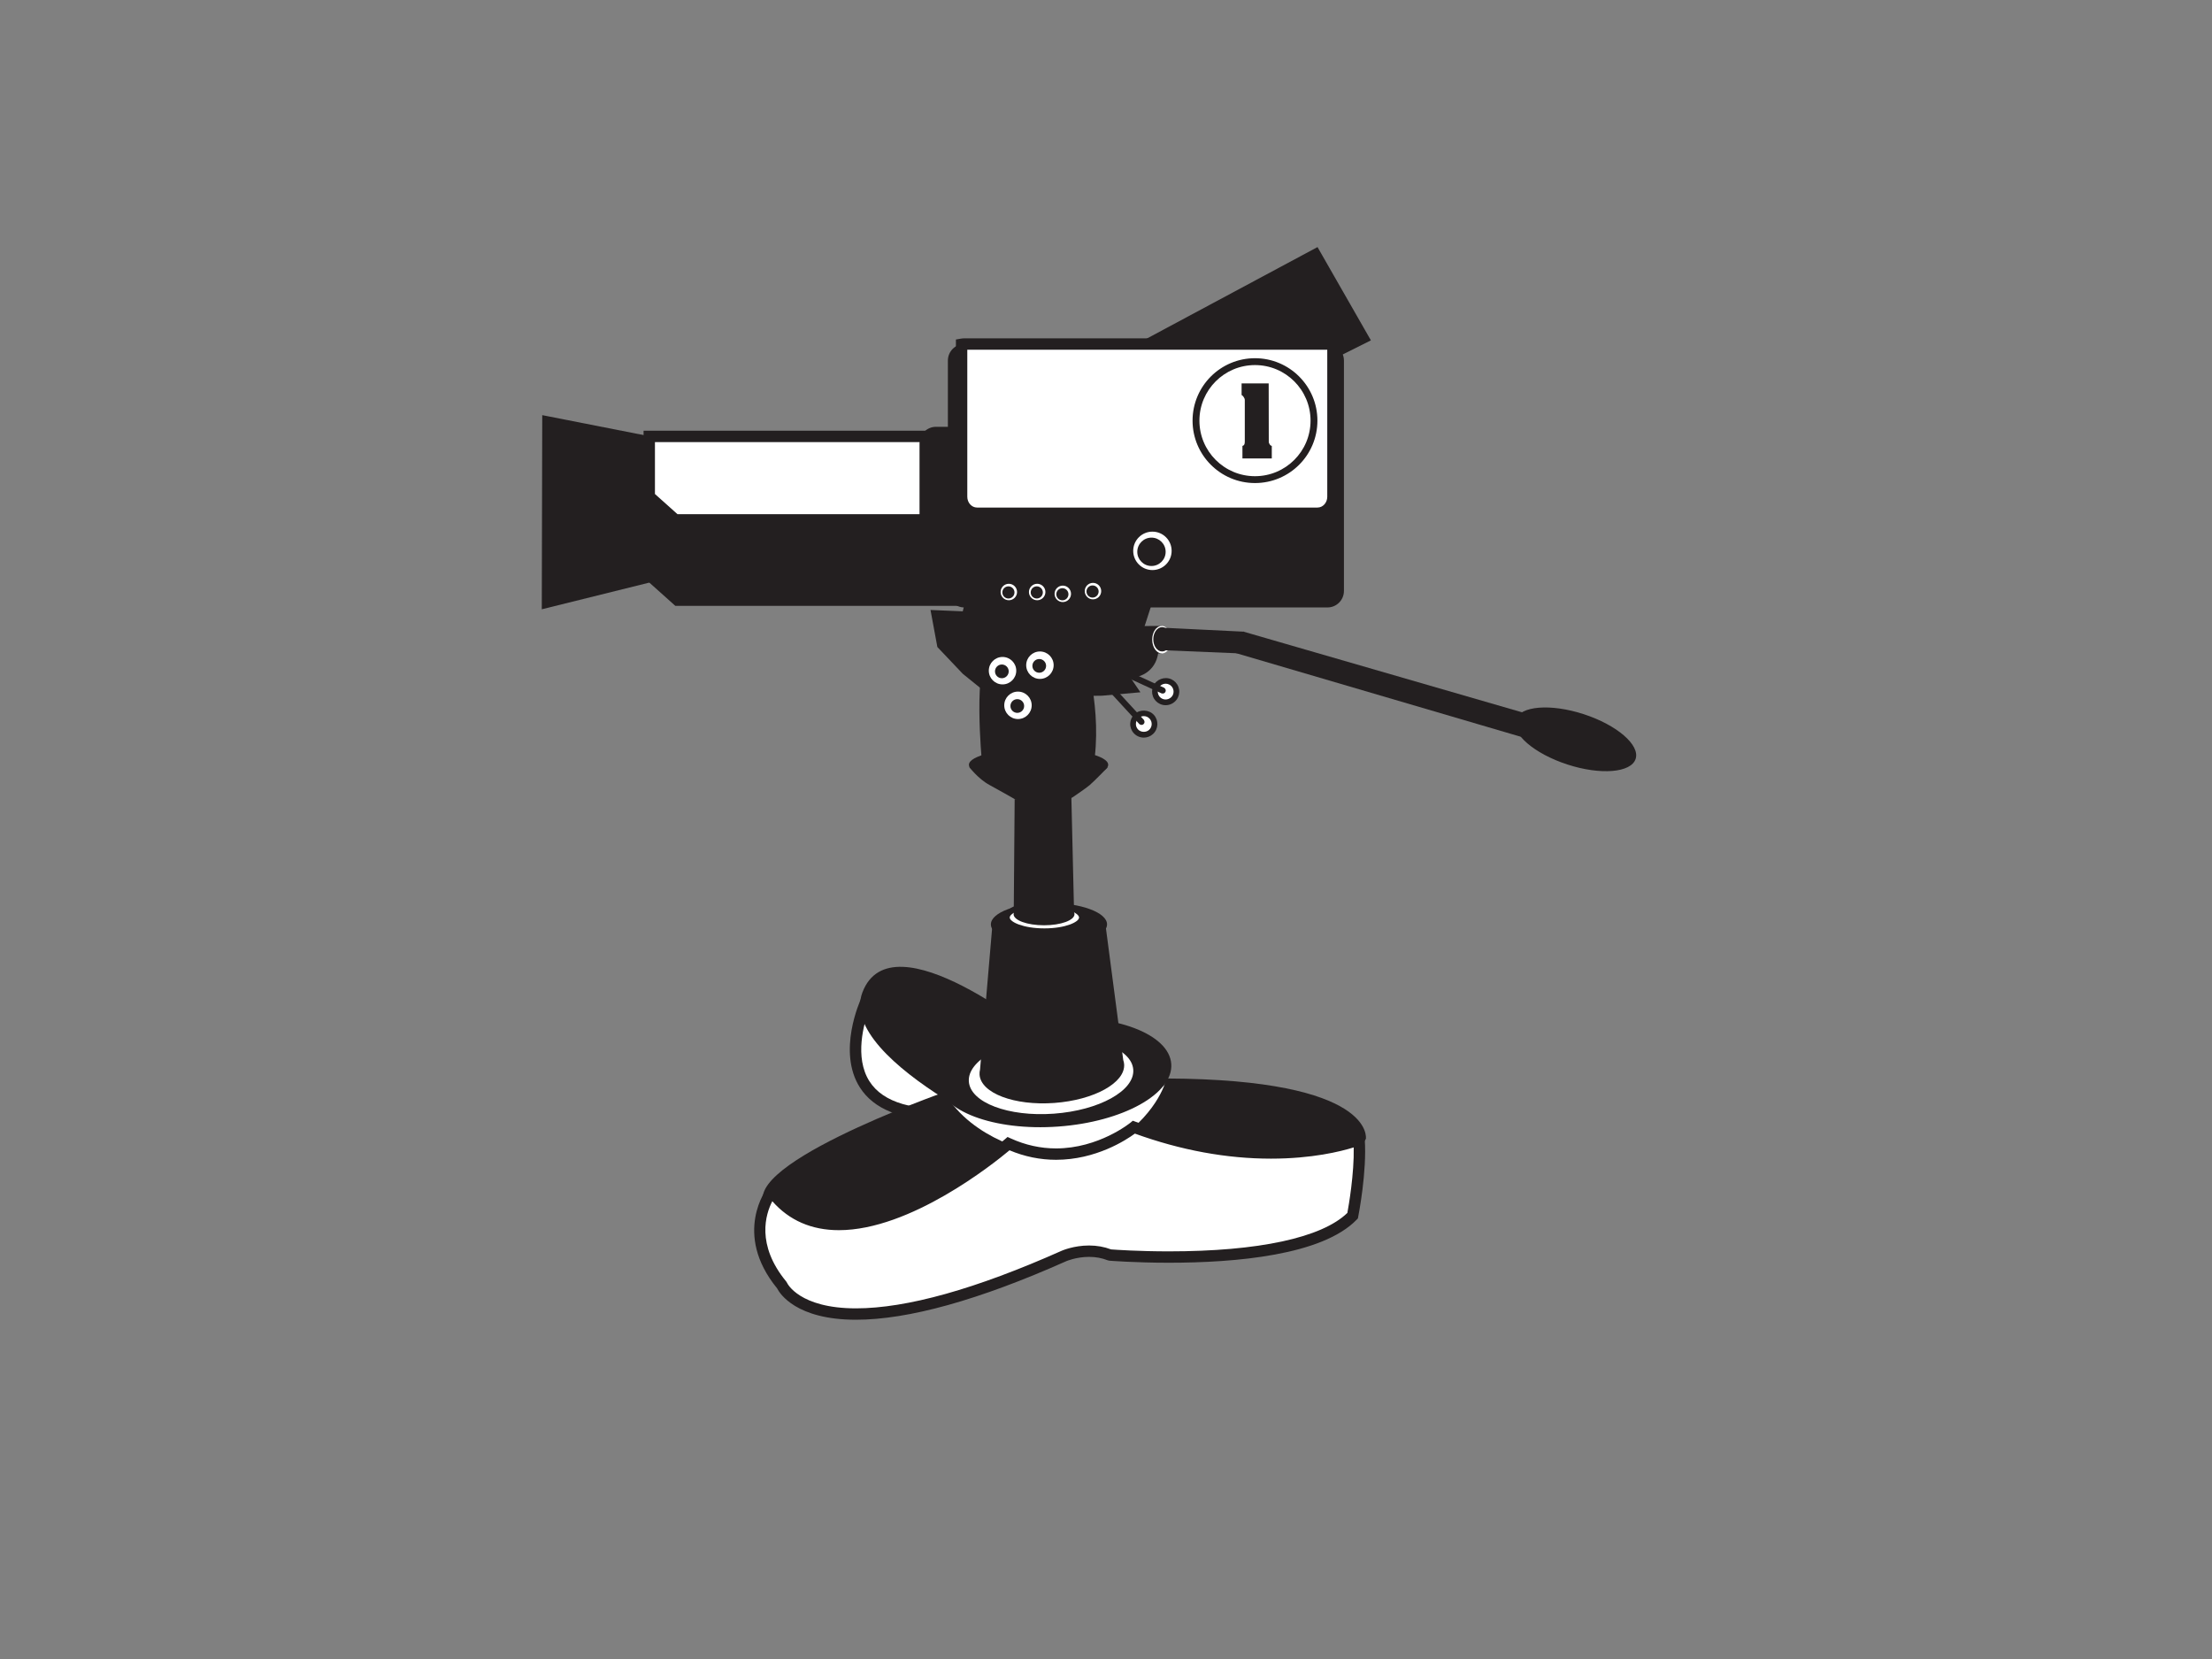 <?xml version="1.0" encoding="utf-8"?>
<!-- Generator: Adobe Illustrator 17.0.0, SVG Export Plug-In . SVG Version: 6.00 Build 0)  -->
<!DOCTYPE svg PUBLIC "-//W3C//DTD SVG 1.1//EN" "http://www.w3.org/Graphics/SVG/1.1/DTD/svg11.dtd">
<svg version="1.1" id="Layer_1" xmlns="http://www.w3.org/2000/svg" xmlns:xlink="http://www.w3.org/1999/xlink" x="0px" y="0px"
	 width="800px" height="600px" viewBox="0 0 800 600" enable-background="new 0 0 800 600" xml:space="preserve">
<rect x="0" y="0" width="800" height="600" fill="#808080" stroke="none"/>
<g>
	<g>
		<path fill="#FFFFFF" d="M313.305,361.977c0,0-21.265,45.94,35.634,40.644l6.614-13.232L313.305,361.977z"/>
		<path fill="#231F20" d="M340.316,405.105c-14.454,0-24.318-3.97-29.321-11.801c-8.29-12.971,0.084-31.411,0.442-32.19l0.997-2.154
			l45.784,29.707l-7.948,15.896l-1.141,0.109C346.038,404.956,343.072,405.105,340.316,405.105z M314.285,365.067
			c-1.824,4.999-5.373,17.351,0.181,26.03c4.947,7.723,16.153,10.966,33.147,9.576l5.276-10.56L314.285,365.067z"/>
	</g>
	<g>
		<path fill="#231F20" d="M376.709,375.475c0,0-54.234-44.639-64.818-16.519c-9.539,25.339,66.919,58.441,65.525,56.388
			C377.416,415.343,367.796,394.135,376.709,375.475z"/>
	</g>
	<g>
		<g>
			<path fill="#FFFFFF" d="M416.3,264.716c-1.579,1.45-4.039,1.346-5.493-0.233c-1.455-1.579-1.346-4.039,0.233-5.489
				c1.579-1.455,4.039-1.354,5.489,0.229C417.984,260.806,417.879,263.262,416.3,264.716z"/>
			<path fill="#231F20" d="M413.672,266.769c-1.37,0-2.692-0.579-3.62-1.591c-0.888-0.964-1.35-2.214-1.294-3.524
				c0.056-1.314,0.619-2.528,1.587-3.42c1.917-1.756,5.179-1.636,6.943,0.293c1.832,1.993,1.7,5.111-0.293,6.944
				C416.087,266.307,414.906,266.769,413.672,266.769z M413.672,258.994c-0.719,0-1.406,0.269-1.937,0.755
				c-0.562,0.518-0.888,1.225-0.92,1.989c-0.032,0.759,0.233,1.487,0.748,2.049c1.029,1.113,2.917,1.194,4.042,0.169
				c1.157-1.065,1.234-2.877,0.165-4.038C415.223,259.324,414.48,258.994,413.672,258.994z"/>
		</g>
		<g>
			<path fill="#231F20" d="M413.584,261.891c0.414-0.382,0.454-0.992,0.149-1.447l0.024-0.02l-12.424-13.513l-1.644,1.51
				l12.284,13.357c0.012,0.016,0.012,0.033,0.028,0.044c0.008,0.012,0.024,0.02,0.036,0.028l0.077,0.084l0.02-0.016
				C412.555,262.261,413.17,262.273,413.584,261.891z"/>
		</g>
	</g>
	<g>
		<g>
			<path fill="#FFFFFF" d="M425.112,251.757c-0.9,1.949-3.207,2.805-5.16,1.905c-1.949-0.896-2.805-3.207-1.904-5.155
				c0.896-1.949,3.207-2.805,5.155-1.905C425.156,247.498,426.008,249.809,425.112,251.757z"/>
			<path fill="#231F20" d="M421.576,255.048c-0.711,0-1.402-0.153-2.053-0.454c-1.194-0.546-2.102-1.527-2.556-2.761
				c-0.454-1.234-0.402-2.568,0.149-3.757c1.089-2.387,4.119-3.52,6.518-2.407c1.193,0.546,2.101,1.527,2.556,2.756
				c0.458,1.234,0.406,2.568-0.141,3.761C425.245,253.927,423.489,255.048,421.576,255.048z M421.58,247.273
				c-1.113,0-2.134,0.651-2.596,1.664c-0.321,0.691-0.353,1.467-0.088,2.186c0.265,0.715,0.792,1.286,1.487,1.603
				c1.422,0.659,3.154-0.016,3.797-1.398c0.317-0.695,0.346-1.471,0.08-2.186c-0.265-0.715-0.792-1.286-1.487-1.603
				C422.396,247.361,421.994,247.273,421.58,247.273z"/>
		</g>
		<g>
			<path fill="#231F20" d="M421.512,250.198c0.233-0.507,0.04-1.093-0.414-1.39l0.008-0.028l-16.671-7.679l-0.936,2.029l16.487,7.59
				c0.016,0.008,0.024,0.02,0.04,0.028c0.016,0.008,0.032,0.004,0.048,0.012l0.105,0.048l0.008-0.024
				C420.708,250.938,421.279,250.713,421.512,250.198z"/>
		</g>
	</g>
	<g>
		<polygon fill="#231F20" points="240.27,158.828 196.109,150.144 195.944,220.355 239.94,209.437 		"/>
	</g>
	<g>
		<polygon fill="#231F20" points="356.63,219.113 244.239,219.113 234.813,210.679 234.813,157.835 356.63,157.835 		"/>
	</g>
	<g>
		<polygon fill="#FFFFFF" points="234.813,179.586 244.239,188.02 356.63,188.02 356.63,157.835 234.813,157.835 		"/>
		<path fill="#231F20" d="M358.687,190.078H243.452l-10.696-9.572v-24.728h125.931V190.078z M245.027,185.963h109.545v-26.071
			H236.87v18.773L245.027,185.963z"/>
	</g>
	<g>
		<path fill="#231F20" d="M349.433,212.166c0,3.287-2.668,5.955-5.955,5.955h-4.962c-3.287,0-5.955-2.668-5.955-5.955v-51.851
			c0-3.287,2.668-5.955,5.955-5.955h4.962c3.287,0,5.955,2.668,5.955,5.955V212.166z"/>
	</g>
	<g>
		<polygon fill="#231F20" points="407.983,126.079 476.497,89.361 495.809,123.102 479.929,131.038 		"/>
	</g>
	<g>
		<path fill="#231F20" d="M400.79,276.59c0,3.287-11.275,5.955-25.186,5.955c-13.903,0-25.178-2.668-25.178-5.955
			c0-3.291,11.275-5.955,25.178-5.955C389.515,270.635,400.79,273.299,400.79,276.59z"/>
	</g>
	<g>
		<polygon fill="#231F20" points="358.61,252.111 348.191,243.677 339.01,234.001 336.53,220.604 348.191,221.098 348.685,219.113 
			416.417,218.864 408.232,244.171 412.447,250.375 398.556,251.613 		"/>
	</g>
	<g>
		<path fill="#231F20" d="M391.359,233.133l-3.227-0.253c-14.634-4.713-27.782,0.253-27.782,0.253l-2.234,0.494
			c-6.449,6.695-2.977,42.011-2.977,42.011l0.088-0.004c0.595,2.877,9.579,4.91,20.537,4.573
			c11.283-0.342,20.357-3.066,20.264-6.076c-0.004-0.129-0.048-0.249-0.084-0.37C398.307,253.047,391.359,233.133,391.359,233.133z"
			/>
	</g>
	<g>
		<path fill="#FFFFFF" d="M421.873,392.034c0,0-26.295,61.037-78.641,7.197C343.233,399.23,385.408,415.11,421.873,392.034z"/>
	</g>
	<g>
		<path fill="#231F20" d="M341.493,395.015c0,0-80.027,28.164-63.347,42.669c26.633,23.157,99.198-20.838,96.715-20.838
			C374.86,416.846,351.916,412.876,341.493,395.015z"/>
	</g>
	<g>
		<path fill="#231F20" d="M486.053,213.717c0,3.299-2.672,5.975-5.955,5.975H348.77c-3.287,0-5.955-2.676-5.955-5.975v-83.318
			c0-3.299,2.668-5.975,5.955-5.975h131.328c3.283,0,5.955,2.676,5.955,5.975V213.717z"/>
	</g>
	<g>
		<path fill="#231F20" d="M404.346,412.213c0,0,76.74,23.816,89.643-0.33c0,0,3.641-21.502-72.115-21.835
			C421.873,390.049,419.563,401.629,404.346,412.213z"/>
	</g>
	<g>
		<path fill="#FFFFFF" d="M279.102,430.898c0,0-11.87,15.056,3.677,33.914c0,0,12.24,29.438,102.047-10.584
			c0,0,8.274-3.64,16.543-0.333c0,0,68.64,5.626,87.827-14.225c0,0,3.158-15.968,2.326-27.545c0,0-32.926,13.485-81.429-4.46
			c0,0-20.778,17.118-45.342,5.955C364.75,413.62,304.903,465.632,279.102,430.898z"/>
		<path fill="#231F20" d="M309.576,477.3c-21.614,0-27.557-9.443-28.542-11.371c-16.173-19.822-3.676-36.14-3.548-36.305l1.664-2.11
			l1.603,2.158c5.481,7.378,13.103,11.123,22.651,11.123c26.612,0,59.666-28.441,59.996-28.73l0.997-0.864l1.206,0.546
			c5.248,2.387,10.745,3.596,16.33,3.596c15.426-0.004,26.738-9.174,26.85-9.266l0.916-0.751l1.109,0.41
			c16.491,6.1,32.925,9.193,48.853,9.193c19.284,0,30.969-4.661,31.085-4.709l2.624-1.069l0.205,2.825
			c0.84,11.717-2.23,27.428-2.363,28.091l-0.116,0.595l-0.422,0.438c-12.452,12.883-43.822,15.587-67.948,15.587
			c-12.316,0-21.433-0.735-21.526-0.743l-0.595-0.141c-2.061-0.824-4.324-1.237-6.734-1.237c-4.601,0-8.185,1.531-8.221,1.547
			C354.102,470.172,328.506,477.3,309.576,477.3z M279.319,434.438c-2.391,4.609-5.967,15.703,5.047,29.064l0.314,0.518
			c0.028,0.068,4.352,9.165,24.897,9.165c18.347,0,43.385-7.008,74.413-20.838c0.185-0.08,4.38-1.896,9.881-1.896
			c2.821,0,5.497,0.474,7.96,1.414c1.648,0.125,9.99,0.707,20.895,0.707c32.463,0,55.339-4.934,64.565-13.907
			c0.502-2.728,2.491-14.176,2.298-23.691c-4.645,1.455-15.061,4.07-29.928,4.07c-16.073,0-32.624-3.046-49.215-9.061
			c-3.211,2.355-14.116,9.471-28.513,9.475c-5.75,0-11.408-1.157-16.828-3.439c-5.919,4.946-35.903,28.891-61.7,28.891
			C293.527,444.91,285.438,441.39,279.319,434.438z"/>
	</g>
	<g>
		<path fill="#231F20" d="M423.601,384.769c0.791,10.817-17.496,20.967-40.834,22.663c-23.346,1.7-42.902-5.698-43.69-16.515
			c-0.788-10.821,17.495-20.967,40.837-22.663C403.257,366.554,422.818,373.948,423.601,384.769z"/>
	</g>
	<g>
		<path fill="#FFFFFF" d="M409.859,386.838c0.555,7.611-12.304,14.747-28.722,15.94c-16.423,1.197-30.181-4.006-30.74-11.612
			c-0.55-7.615,12.312-14.751,28.734-15.948C395.55,374.024,409.313,379.224,409.859,386.838z"/>
	</g>
	<g>
		<path fill="#231F20" d="M406.556,384.881c-0.036-0.514-0.153-1.009-0.318-1.495l-6.361-48.412
			c-21.501,14.888-41.018,0.165-41.018,0.165l-4.416,51.667c-0.156,0.619-0.217,1.25-0.172,1.88
			c0.486,6.69,12.589,11.263,27.026,10.214C395.735,397.848,407.042,391.576,406.556,384.881z"/>
	</g>
	<g>
		<path fill="#231F20" d="M400.376,334.312c0,4.291-9.406,7.775-21.007,7.775c-11.597,0-21.003-3.484-21.003-7.775
			c0-4.292,9.407-7.771,21.003-7.771C390.969,326.541,400.376,330.02,400.376,334.312z"/>
	</g>
	<g>
		<path fill="#FFFFFF" d="M391.279,331.832c0,2.74-6.072,4.959-13.562,4.959c-7.494,0-13.566-2.218-13.566-4.959
			c0-2.74,6.072-4.958,13.566-4.958C385.207,326.874,391.279,329.092,391.279,331.832z"/>
		<path fill="#231F20" d="M377.717,337.82c-7.076,0-14.594-2.098-14.594-5.987s7.518-5.987,14.594-5.987
			c7.072,0,14.59,2.097,14.59,5.987S384.789,337.82,377.717,337.82z M377.717,327.903c-7.655,0-12.537,2.326-12.537,3.93
			c0,1.603,4.882,3.93,12.537,3.93c7.651,0,12.533-2.326,12.533-3.93C390.25,330.229,385.368,327.903,377.717,327.903z"/>
	</g>
	<g>
		<path fill="#231F20" d="M388.454,329.968l-0.98-41.637c-10.588,2.314-20.509,0.663-20.509,0.663l-0.33,41.191
			c-0.04,0.141-0.064,0.281-0.064,0.43c0,2.222,4.934,4.026,11.018,4.026c6.084,0,11.018-1.804,11.018-4.026
			C388.607,330.39,388.546,330.177,388.454,329.968z"/>
	</g>
	<g>
		<path fill="#231F20" d="M350.425,277.253c0,0,3.279,4.428,7.522,6.694c2.483,1.326,9.017,5.047,9.017,5.047
			s11.078,5.131,21.003-0.663c0,0,4.786-3.239,6.124-4.384c1.844-1.583,6.614-6.534,6.614-6.534S372.754,288.166,350.425,277.253z"
			/>
	</g>
	<g>
		<g>
			<circle fill="#FFFFFF" cx="362.58" cy="242.559" r="4.962"/>
		</g>
		<g>
			<path fill="#231F20" d="M364.815,242.805c0,1.374-1.113,2.483-2.484,2.483c-1.37,0-2.479-1.109-2.479-2.483
				c0-1.366,1.109-2.479,2.479-2.479C363.701,240.326,364.815,241.439,364.815,242.805z"/>
		</g>
	</g>
	<g>
		<g>
			<circle fill="#FFFFFF" cx="376.102" cy="240.575" r="4.962"/>
		</g>
		<g>
			<path fill="#231F20" d="M378.336,240.82c0,1.374-1.109,2.483-2.483,2.483c-1.37,0-2.479-1.109-2.479-2.483
				c0-1.366,1.109-2.479,2.479-2.479C377.227,238.34,378.336,239.454,378.336,240.82z"/>
		</g>
	</g>
	<g>
		<g>
			<circle fill="#FFFFFF" cx="416.79" cy="199.223" r="6.948"/>
		</g>
		<g>
			<path fill="#231F20" d="M421.572,199.573c0,2.829-2.298,5.127-5.131,5.127c-2.829,0-5.127-2.298-5.127-5.127
				c0-2.833,2.298-5.131,5.127-5.131C419.274,194.441,421.572,196.74,421.572,199.573z"/>
		</g>
	</g>
	<g>
		<g>
			<path fill="#FFFFFF" d="M398.266,213.777c0,1.648-1.334,2.981-2.977,2.981c-1.643,0-2.977-1.334-2.977-2.981
				c0-1.643,1.334-2.973,2.977-2.973C396.932,210.804,398.266,212.134,398.266,213.777z"/>
		</g>
		<g>
			<path fill="#231F20" d="M397.338,213.926c0,1.218-0.985,2.202-2.198,2.202s-2.198-0.984-2.198-2.202
				c0-1.21,0.985-2.198,2.198-2.198S397.338,212.716,397.338,213.926z"/>
		</g>
	</g>
	<g>
		<g>
			<path fill="#FFFFFF" d="M387.349,214.773c0,1.639-1.334,2.974-2.977,2.974s-2.974-1.334-2.974-2.974
				c0-1.648,1.33-2.977,2.974-2.977S387.349,213.126,387.349,214.773z"/>
		</g>
		<g>
			<path fill="#231F20" d="M386.421,214.918c0,1.213-0.984,2.202-2.198,2.202c-1.214,0-2.198-0.988-2.198-2.202
				c0-1.214,0.984-2.194,2.198-2.194C385.436,212.724,386.421,213.704,386.421,214.918z"/>
		</g>
	</g>
	<g>
		<g>
			<path fill="#FFFFFF" d="M378.087,214.111c0,1.643-1.33,2.977-2.977,2.977c-1.643,0-2.977-1.334-2.977-2.977
				c0-1.643,1.334-2.978,2.977-2.978C376.757,211.133,378.087,212.467,378.087,214.111z"/>
		</g>
		<g>
			<path fill="#231F20" d="M377.159,214.259c0,1.213-0.981,2.198-2.198,2.198c-1.213,0-2.194-0.985-2.194-2.198
				s0.981-2.198,2.194-2.198C376.178,212.061,377.159,213.046,377.159,214.259z"/>
		</g>
	</g>
	<g>
		<g>
			<circle fill="#FFFFFF" cx="364.857" cy="214.111" r="2.976"/>
		</g>
		<g>
			<path fill="#231F20" d="M366.904,214.259c0,1.213-0.98,2.198-2.194,2.198c-1.218,0-2.198-0.985-2.198-2.198
				s0.98-2.198,2.198-2.198C365.924,212.061,366.904,213.046,366.904,214.259z"/>
		</g>
	</g>
	<g>
		<g>
			<circle fill="#FFFFFF" cx="368.162" cy="255.089" r="4.962"/>
		</g>
		<g>
			<path fill="#231F20" d="M370.396,255.338c0,1.37-1.109,2.479-2.483,2.479c-1.37,0-2.479-1.109-2.479-2.479
				c0-1.37,1.109-2.483,2.479-2.483C369.287,252.854,370.396,253.967,370.396,255.338z"/>
		</g>
	</g>
	<g>
		<path fill="#231F20" d="M402.815,227.262c0,0,2.355,0.534-0.289,6.983c0,0-1.985,10.423,9.097,10.423c0,0,6.285-1.326,7.277-8.603
			l1.322-0.33c0,0,1.406-5.706-0.908-9.177L402.815,227.262z"/>
	</g>
	<g>
		<path fill="#231F20" d="M420.202,226.418c-0.02-0.084-15.378,0.056-15.378,0.056c-0.796,0-1.547,0.156-2.23,0.426
			c-1.238,0.112-2.23,2.061-2.23,4.468c0,2.48,1.045,4.492,2.339,4.492c0.008,0,0.02-0.004,0.028-0.004
			c0.647,0.233,1.35,0.374,2.094,0.374l15.33,0.08C420.097,236.038,420.282,229.352,420.202,226.418z"/>
	</g>
	<g>
		<path fill="#FFFFFF" d="M423.678,231.316c0,2.704-1.559,5.007-3.484,5.007c-1.924,0-3.488-2.303-3.488-5.007
			c0-2.704,1.515-4.934,3.435-4.934C422.066,226.382,423.678,228.612,423.678,231.316z"/>
	</g>
	<g>
		<ellipse fill="#231F20" cx="420.294" cy="231.208" rx="3.194" ry="4.404"/>
	</g>
	<g>
		<path fill="#231F20" d="M421.588,227.073l-0.004,0.032c-0.028-0.004-0.052-0.012-0.08-0.012c-1.852,0-3.347,1.816-3.347,4.054
			c0,2.21,1.463,4.002,3.283,4.042v0.008l27.107,1.117l1.362-7.856L421.588,227.073z"/>
	</g>
	<g>
		<path fill="#231F20" d="M449.7,228.435l115.552,33.46c0,0,1.973,6.706-3.737,7.936L446.71,236.122
			C446.71,236.122,443.833,230.111,449.7,228.435z"/>
	</g>
	<g>
		<path fill="#231F20" d="M591.547,274.464c-1.636,5.023-12.69,5.927-24.692,2.022c-11.998-3.906-20.401-11.147-18.769-16.169
			c1.639-5.027,12.69-5.931,24.692-2.025C584.777,262.201,593.182,269.438,591.547,274.464z"/>
	</g>
	<g>
		<path fill="#FFFFFF" d="M480.098,124.424H348.77c-0.337,0-0.671,0.036-0.992,0.093v55.13c0,3.299,2.5,5.975,5.582,5.975h123.138
			c3.082,0,5.586-2.676,5.586-5.975v-54.873C481.46,124.552,480.793,124.424,480.098,124.424z"/>
		<path fill="#231F20" d="M476.497,187.678H353.359c-4.211,0-7.639-3.604-7.639-8.032v-56.858l1.704-0.297
			c0.434-0.077,0.888-0.125,1.346-0.125h131.328c0.9,0,1.796,0.157,2.672,0.466l1.371,0.486v56.328
			C484.14,184.074,480.712,187.678,476.497,187.678z M349.835,126.481v53.165c0,2.162,1.579,3.918,3.524,3.918h123.138
			c1.945,0,3.528-1.756,3.528-3.918v-53.165H349.835z"/>
	</g>
	<g>
		<circle fill="#FFFFFF" cx="453.883" cy="152.624" r="22.578"/>
	</g>
	<g>
		<path fill="#231F20" d="M476.461,152.129c0,12.469-10.11,22.574-22.578,22.574c-12.468,0-22.578-10.106-22.578-22.574
			s10.11-22.578,22.578-22.578C466.351,129.551,476.461,139.661,476.461,152.129z M453.883,132.034
			c-11.098,0-20.095,8.993-20.095,20.095c0,11.098,8.997,20.095,20.095,20.095c11.098,0,20.095-8.997,20.095-20.095
			C473.978,141.027,464.981,132.034,453.883,132.034z"/>
	</g>
	<g>
		<g>
			<path fill="#231F20" d="M458.873,159.744c0,0.181,0.036,0.358,0.1,0.526c0.068,0.173,0.177,0.366,0.325,0.583
				c0.149,0.213,0.37,0.358,0.663,0.422v4.532h-10.616v-4.532c0.293-0.065,0.51-0.217,0.647-0.458
				c0.137-0.237,0.205-0.599,0.205-1.073v-14.992c0-0.249-0.036-0.454-0.1-0.611c-0.072-0.161-0.189-0.369-0.358-0.631
				c-0.173-0.261-0.406-0.482-0.699-0.663v-4.191h9.796L458.873,159.744z"/>
		</g>
	</g>
</g>
</svg>
